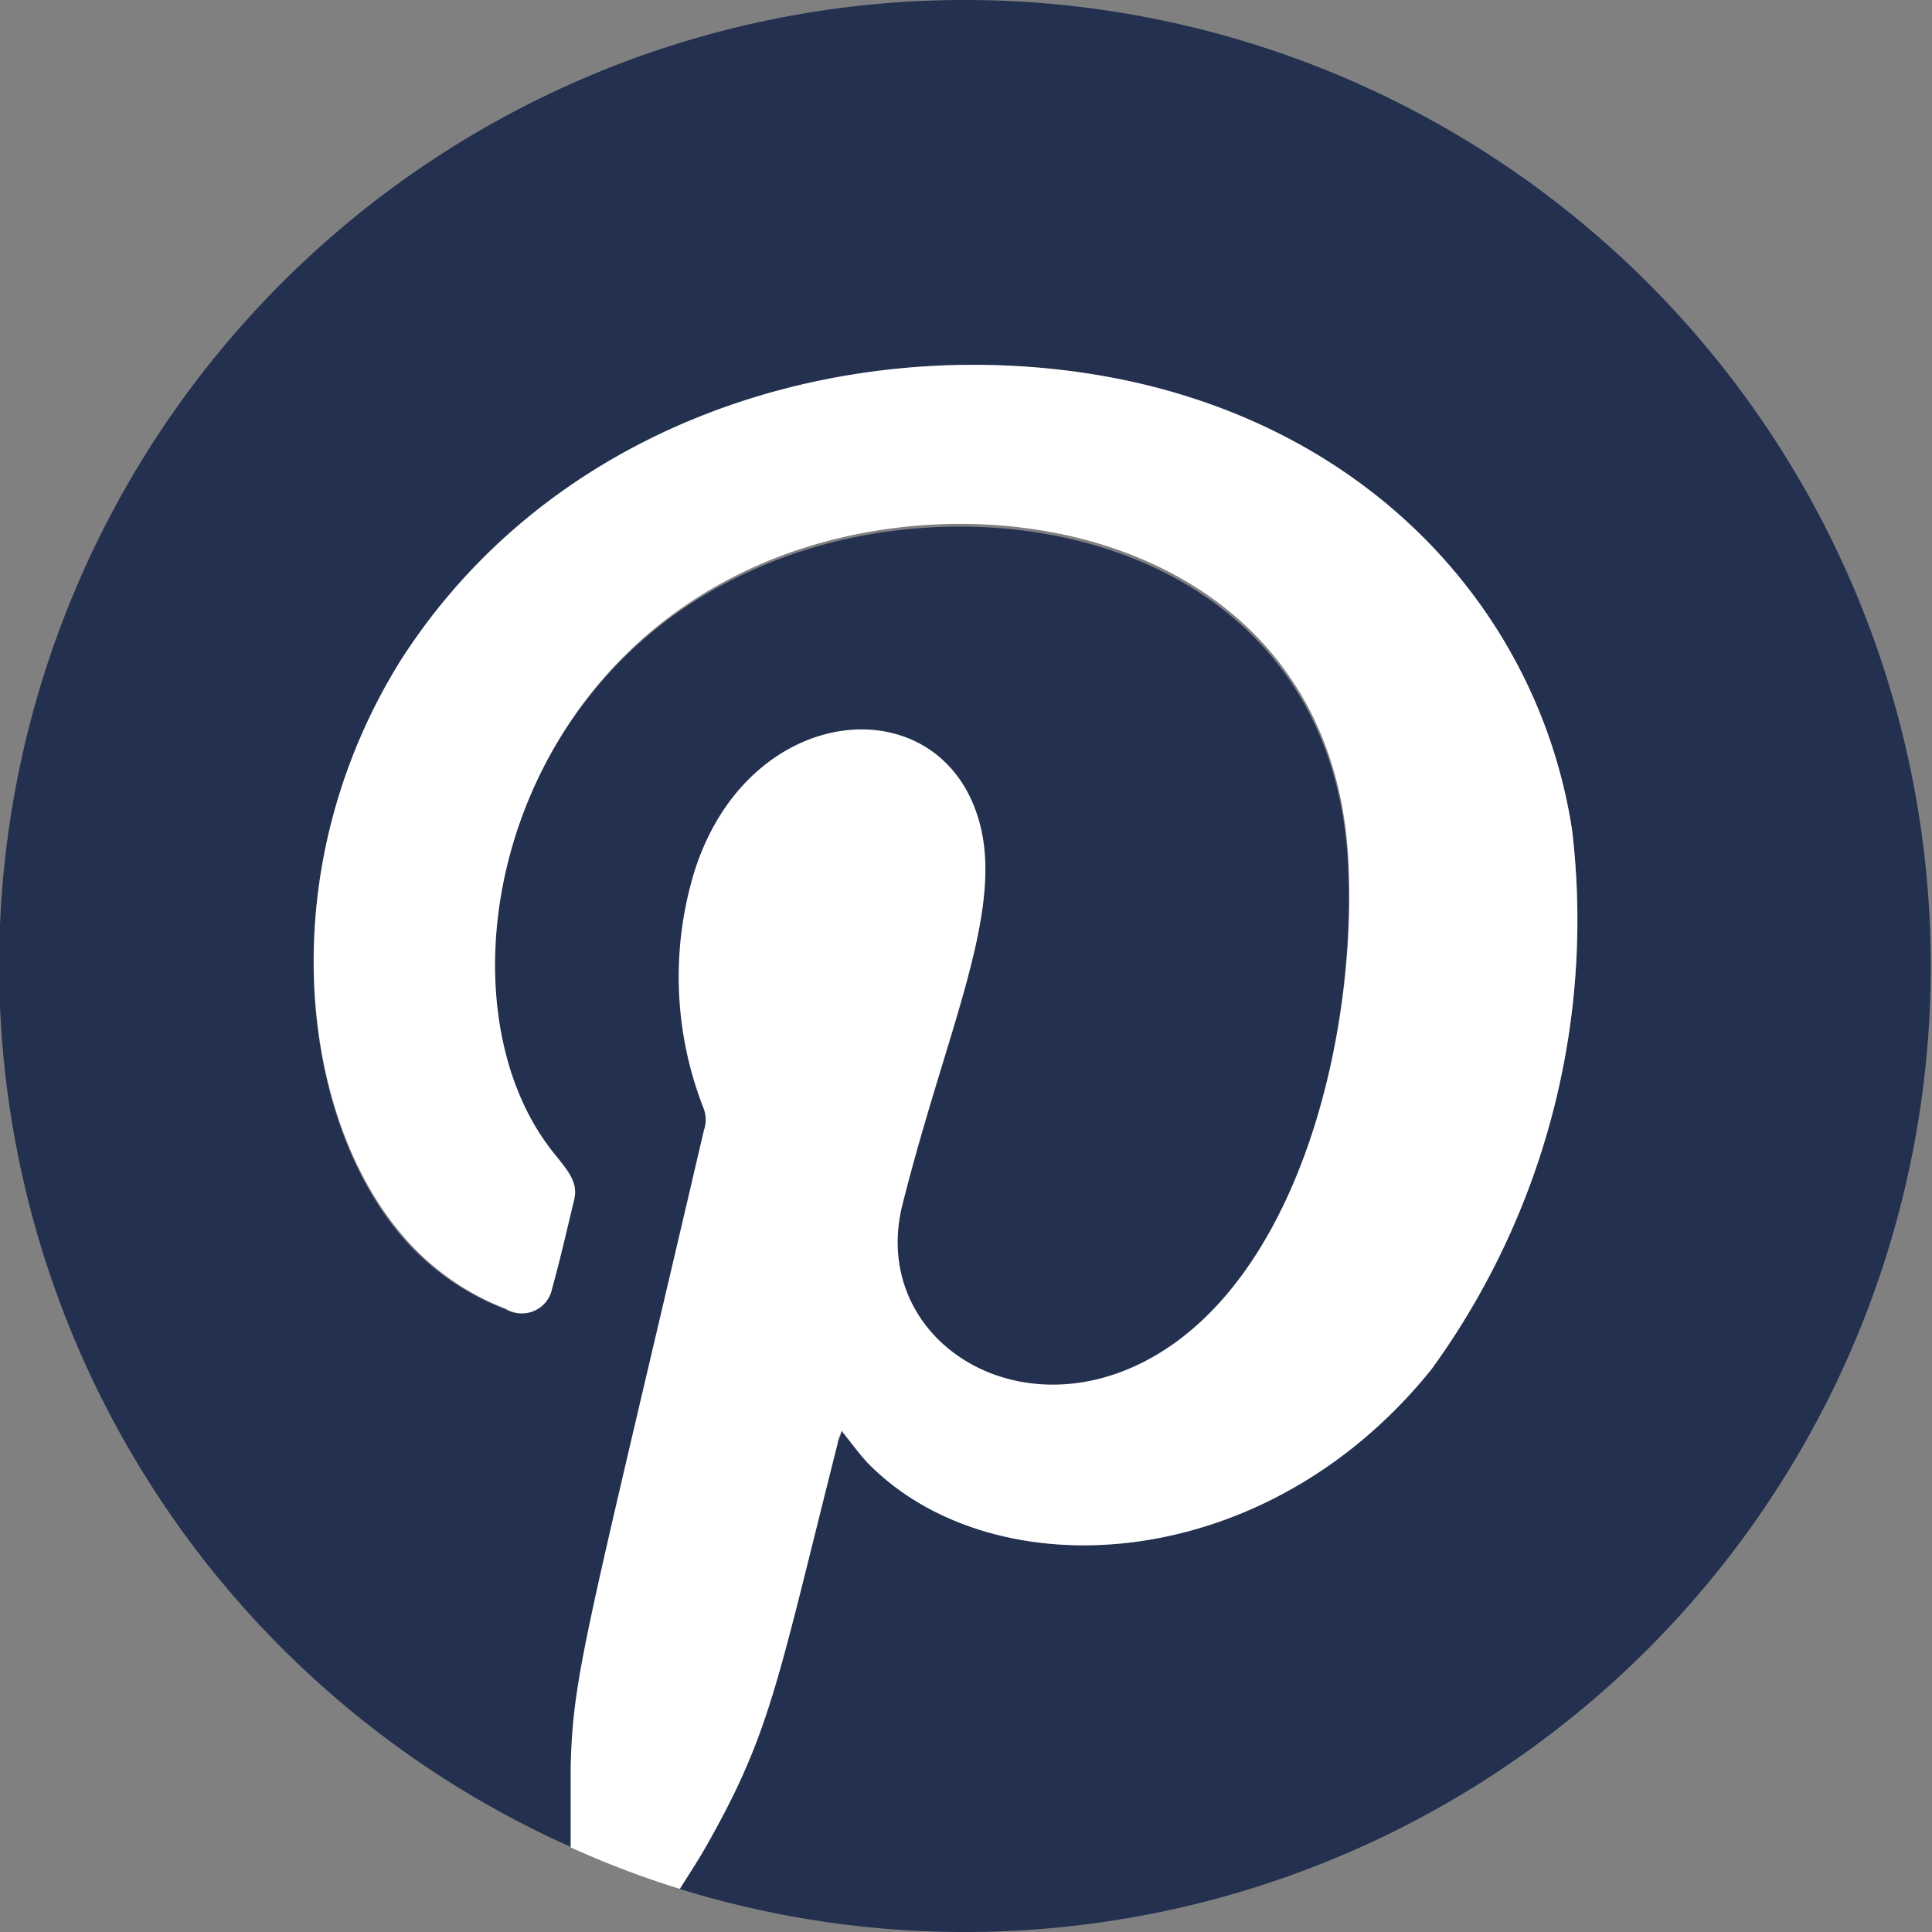 <svg xmlns="http://www.w3.org/2000/svg" xmlns:xlink="http://www.w3.org/1999/xlink" viewBox="0 0 35.38 35.38"><rect x="0" y="0" width="35.38" height="35.38" fill="#808080" stroke="none"/><defs><style>.cls-1{fill:none;}.cls-2{clip-path:url(#clip-path);}.cls-3{fill:#ffe9a4;opacity:0.2;}.cls-4{fill:#233050;}.cls-5{fill:#fff;}</style><clipPath id="clip-path"><rect class="cls-1" x="-671.74" y="-1529.6" width="1345.18" height="1345.88"/></clipPath></defs><g id="BG"><g class="cls-2"><rect class="cls-3" x="-688.58" y="-1546.59" width="1388.65" height="1562.54"/></g></g><g id="DSÑ"><path class="cls-4" d="M17.69,0a17.68,17.68,0,0,0-7.22,33.83c0-.5,0-1,0-1.49.05-1.72.27-2.31,2.48-11.64a.59.59,0,0,0,0-.39A6.59,6.59,0,0,1,12.71,16c1-3.18,4.61-3.42,5.24-.8.39,1.63-.64,3.75-1.43,6.89-.65,2.59,2.4,4.43,5,2.54,2.4-1.74,3.33-5.92,3.16-8.88-.35-5.91-6.83-7.19-10.94-5.29C9,12.59,8,18.43,10.1,21.1c.27.34.47.55.38.89-.13.54-.25,1.07-.4,1.61a.56.56,0,0,1-.84.37,4.7,4.7,0,0,1-2-1.47C5.46,20.26,5,15.84,7.34,12.09,10,7.94,14.9,6.26,19.4,6.77c5.37.61,8.76,4.28,9.39,8.44a14,14,0,0,1-2.58,9.87c-3.06,3.8-8,4.05-10.31,1.72-.17-.18-.32-.39-.49-.6,0,.08-.05.16-.07.23-1.09,4.31-1.22,5.26-2.35,7.26-.17.31-.36.6-.55.9A17.69,17.69,0,1,0,17.69,0Z"/><path class="cls-5" d="M15.34,26.43c0-.07.05-.15.07-.23.17.21.32.42.49.6,2.29,2.33,7.25,2.08,10.31-1.72a14,14,0,0,0,2.58-9.87c-.63-4.16-4-7.83-9.39-8.44C14.9,6.26,10,7.94,7.34,12.09,5,15.84,5.46,20.26,7.27,22.5a4.7,4.7,0,0,0,2,1.47.56.56,0,0,0,.84-.37c.15-.54.27-1.07.4-1.61.09-.34-.11-.55-.38-.89C8,18.43,9,12.59,13.75,10.41c4.11-1.9,10.59-.62,10.94,5.29.17,3-.76,7.14-3.16,8.88-2.61,1.89-5.66.05-5-2.54.79-3.14,1.82-5.26,1.43-6.89-.63-2.62-4.23-2.38-5.24.8a6.59,6.59,0,0,0,.17,4.36.59.59,0,0,1,0,.39C10.72,30,10.5,30.62,10.45,32.34c0,.5,0,1,0,1.49a16.71,16.71,0,0,0,2,.76c.19-.3.38-.59.55-.9C14.12,31.69,14.25,30.74,15.34,26.43Z"/></g></svg>
